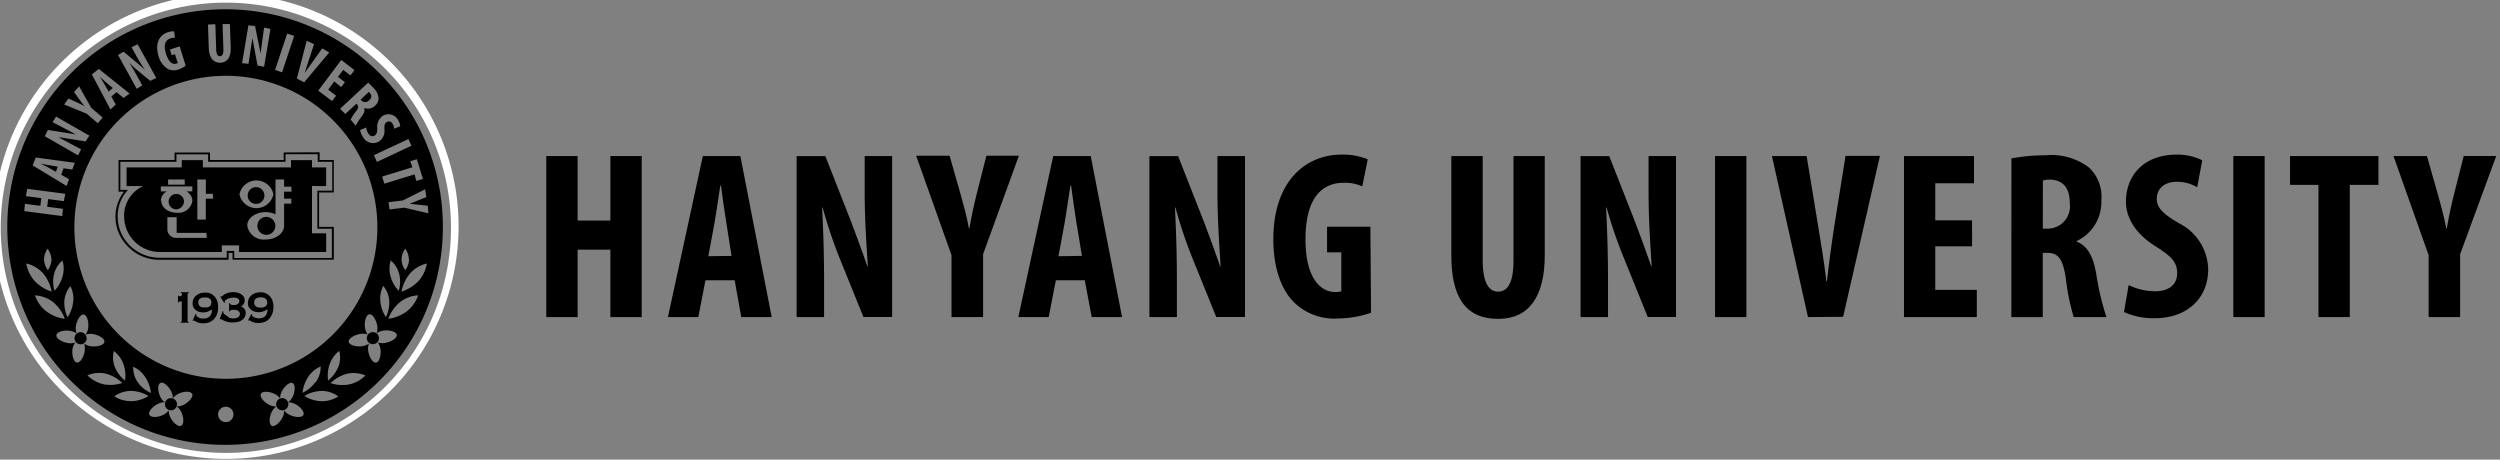 <?xml version="1.0" ?>
<svg xmlns="http://www.w3.org/2000/svg" viewBox="0.594 0.566 227.731 41.868">
	<rect x="0.594" y="0.566" width="227.731" height="41.868" fill="#808080" stroke="none"/>
	<g transform="translate(-.344 -.316)">
		<g transform="translate(.594 .596)">
			<path class="st0 str" fill="#00467f" stroke="#fff" stroke-width="0.5px" d="M18.36 33a20.934 20.934 0 1 0 20.934-21A20.967 20.967 0 0 0 18.36 33m.16 0a20.758 20.758 0 1 1 20.757 20.823A20.79 20.79 0 0 1 18.52 33" transform="translate(-18.36 -12.03)"/>
			<path class="st0" d="M53.32 37.631v.685h-6.713v-.68h-3.23v.68h-5.1v2.89h.494a3.685 3.685 0 0 0-.773 2.4 3.773 3.773 0 0 0 .932 2.375 3.959 3.959 0 0 0 3.109 1.426H48.3v-.62h.356v.613h9.229v-2.991h-1.341v-3.131h1.338v-2.962h-1.289v-.7zm3.1.159v.691h1.32v2.632h-1.355v3.466h1.322v2.665h-8.895V46.6h-.68v.62h-6.076a3.8 3.8 0 0 1-2.961-1.344 3.608 3.608 0 0 1-.894-2.27 3.5 3.5 0 0 1 .812-2.429l.126-.137h-.7v-2.559h5.111V37.8h2.89v.685h7.047v-.695h2.939" transform="translate(-27.133 -23.458)"/>
			<path class="st0" d="M52.2 42.029a.762.762 0 1 0-.341.752.762.762 0 0 0 .341-.752m-7.321.581a.7.7 0 1 0-.691.79.735.735 0 0 0 .691-.79m7.425 1.481a.817.817 0 1 0 .9.812.828.828 0 0 0-.9-.812m5.528-2.813v-1.7h-1.289v-.658h-1.914v.658H46.6v-.658h-1.924v.658h-5.023v1.7h1.514a2.967 2.967 0 0 0-1.734 2.922 3.261 3.261 0 0 0 3.334 3.087h5.561v-.6H49.9v.6h7.935v-1.7h-1.292v-4.31zm-14.4-.6h1.519v.477h-1.515zm-.658 1.93a1 1 0 0 1 .548-.845h-.548v-.45h2.868v.45H45.1a1.009 1.009 0 0 1 .548.845 1.278 1.278 0 0 1-1.42 1.1c-.806 0-1.415-.488-1.415-1.1M46.957 46h-2.7a.8.8 0 0 1-.888-.839v-1.042h.845v1.426h2.709zm.587-3.57h-.675v1.908H46.1V40.68h.773v1.305h.636zm2.391-.4a1.579 1.579 0 0 1 3.093 0 1.579 1.579 0 0 1-3.093 0m4.744-.241H54v.642h.658v.45H54V44.9c0 .685-.746 1.245-1.678 1.245a1.513 1.513 0 0 1-1.674-1.245c-.027-.7.746-1.245 1.673-1.245a2.045 2.045 0 0 1 .9.2V40.68H54v.658h.658z" transform="translate(-27.778 -24.045)"/>
			<path class="st0" d="M40.3 14.12a19.838 19.838 0 1 0 19.689 19.9A19.8 19.8 0 0 0 40.3 14.12m18.188 17.106l-1.526.608 1.653.177.055.691-2.2-.514-1.334.166-.1-.663 1.317-.16 2.022-1.017zm-1.576 5.684a1.756 1.756 0 0 1-.342.968 1.574 1.574 0 0 1 0-1.952 1.806 1.806 0 0 1 .325.984m-.931 2.847a3.094 3.094 0 0 1-.76-1.377 2.562 2.562 0 0 1 .039-1.38 2.39 2.39 0 0 1 .777 1.261 3 3 0 0 1-.044 1.493m-1.185 2.394a3.1 3.1 0 0 1-.5-1.487 2.562 2.562 0 0 1 .264-1.349 2.382 2.382 0 0 1 .551 1.371 2.994 2.994 0 0 1-.3 1.465m3.367-12.578l-.6.188-.16-.6-2.755.846-.2-.647 2.755-.846-.193-.553.6-.182zm-1.047-3.019l-3.141 1.471-.276-.614 3.146-1.471zM40.172 47.779a13.8 13.8 0 1 1 9.768-4 13.8 13.8 0 0 1-9.768 4m10.277-1.056a3.051 3.051 0 0 1-.915 1.211 3.183 3.183 0 0 1 .182-1.592 2.631 2.631 0 0 1 .838-1.106 2.407 2.407 0 0 1-.1 1.5m-2.072 1.338a2.945 2.945 0 0 1-1.174.979 3.2 3.2 0 0 1 .551-1.5 2.531 2.531 0 0 1 1.1-.9 2.416 2.416 0 0 1-.446 1.437m-15.054.968a3.022 3.022 0 0 1-1.168-.968 2.433 2.433 0 0 1-.413-1.41 2.537 2.537 0 0 1 1.069.9 3.169 3.169 0 0 1 .551 1.5m-2.32-1.106a3.051 3.051 0 0 1-.953-1.227 2.435 2.435 0 0 1-.11-1.5 2.564 2.564 0 0 1 .843 1.106 3.183 3.183 0 0 1 .182 1.592m23.43-24.089a.99.99 0 0 1 1.444.365 1.252 1.252 0 0 1 .193.553l-.556.226a.942.942 0 0 0-.138-.437.369.369 0 0 0-.551-.16c-.171.111-.209.254-.193.691a1.14 1.14 0 0 1-.5 1.067 1.04 1.04 0 0 1-1.46-.42 1.534 1.534 0 0 1-.253-.625l.551-.232a1.286 1.286 0 0 0 .193.553c.171.265.4.3.584.182s.231-.332.231-.68a1.163 1.163 0 0 1 .457-1.073m-.771-2.543a1.312 1.312 0 0 1 .424.868.842.842 0 0 1-.314.713.913.913 0 0 1-1 .2c.1.238 0 .475-.209.774a5.05 5.05 0 0 0-.551.846l-.463-.553a4.254 4.254 0 0 1 .452-.713c.276-.337.292-.5.138-.669l-.061-.072-1.014.94-.479-.47 2.563-2.387c.154.149.347.332.518.52m-1.768-1.66l-.364.481-.661-.5-.479.636.634.481-.336.448-.634-.514-.551.746.716.553-.364.487-1.262-.945 2.1-2.8zm-4.353-2.67l.672.3-.856 2.63 1.6-2.239.639.37-2.281 2.72-.667-.343zm-1.774-.663l.634.216-1.1 3.317-.639-.221zm-3.532-.752l.606.072.5 2.5.32-2.361.584.122-.584 3.45-.6-.122-.463-2.5-.358 2.35-.584-.061zm-3.014-.094l.077 2.261c0 .509.171.658.347.652s.331-.149.309-.675l-.077-2.256h.672l.072 2.112c.033.89-.292 1.388-.953 1.41s-1.019-.509-1.047-1.355l-.072-2.123zm-4.3.724a1.417 1.417 0 0 1 .551-.077l.066.592a.9.9 0 0 0-.4.05c-.435.138-.683.553-.408 1.41s.65.979.942.885a.594.594 0 0 0 .127-.055l-.259-.8-.292.094-.165-.52.887-.288.551 1.764a2.2 2.2 0 0 1-.645.337 1.22 1.22 0 0 1-.981-.044 1.935 1.935 0 0 1-.854-1.194c-.364-1.211.16-1.924.854-2.151M30.9 17.979l1.135.94c.215.182.579.487.81.708-.2-.31-.551-.818-.838-1.371l-.375-.68.551-.271 1.7 3.069-.551.265-1.1-.907a9.324 9.324 0 0 1-.81-.746c.182.293.463.752.8 1.366l.386.7-.507.31-1.7-3.08zm-2.259 1.57l2.816 2.245-.551.4-.645-.525-.474.4.408.724-.485.453-1.692-3.19zm-2.755 2.7l.8.365c.209.094.446.216.672.343-.165-.194-.32-.4-.468-.608l-.5-.691.468-.514 1.1 1.952 1.042.887-.441.514-1.014-.868-2.055-.84zm-1.876 2.862l2.54.4-2.11-1.111.314-.509 3.036 1.736-.342.525L25 25.769h-.033l2.066 1.106-.27.553-3.036-1.747zm-1.1 2.51l3.554.481-.231.614-.8-.111-.2.586.7.4-.22.619-3.092-1.87zm3.411 13.065a3.114 3.114 0 0 1-.512 1.487 3.027 3.027 0 0 1-.3-1.465 2.382 2.382 0 0 1 .551-1.371 2.528 2.528 0 0 1 .27 1.349m-4.409-8.846l1.4.182.094-.7-1.405-.182.116-.669 3.466.453-.127.669-1.433-.188-.088.7 1.433.188-.055.663-3.466-.453zm3.444 6.541a3.094 3.094 0 0 1-.755 1.377 3 3 0 0 1-.044-1.493A2.379 2.379 0 0 1 25.338 37a2.529 2.529 0 0 1 .028 1.377M24.335 36.9a1.779 1.779 0 0 1-.325.979 1.756 1.756 0 0 1-.353-.968 1.806 1.806 0 0 1 .325-.984 1.784 1.784 0 0 1 .353.973m-2.292.376a2.973 2.973 0 0 1 1.532.9 3.6 3.6 0 0 1 .777 1.659 3.591 3.591 0 0 1-1.565-.984 3.2 3.2 0 0 1-.744-1.57m.794 2.9a2.92 2.92 0 0 1 1.653.614 3.588 3.588 0 0 1 1.064 1.52 3.619 3.619 0 0 1-1.714-.7 3.151 3.151 0 0 1-1.008-1.437m4.535 5.064c-.072.52-.408 1.106-.716 1.056s-.468-.7-.4-1.216a1.429 1.429 0 0 1 .253-.614 1.34 1.34 0 0 1-.661.055c-.523-.072-1.1-.415-1.058-.724s.694-.47 1.218-.393a1.391 1.391 0 0 1 .617.243 1.52 1.52 0 0 1-.061-.669c.077-.52.419-1.106.722-1.056s.474.7.4 1.222a1.285 1.285 0 0 1-.242.619 1.3 1.3 0 0 1 .661-.065c.518.077 1.1.409 1.058.719s-.7.47-1.218.4a1.391 1.391 0 0 1-.623-.243 1.381 1.381 0 0 1 .044.658m1.692 3.035a3.028 3.028 0 0 1-1.444-.807 2.785 2.785 0 0 1 1.653-.16 3.375 3.375 0 0 1 1.521.857 3.389 3.389 0 0 1-1.741.111m2.529 1.543a2.825 2.825 0 0 1-1.515-.437 2.622 2.622 0 0 1 1.526-.492 3.21 3.21 0 0 1 1.6.464 3.21 3.21 0 0 1-1.593.475m4.794.326a1.429 1.429 0 0 1-.639.149 1.232 1.232 0 0 1 .413.5c.226.464.276 1.106 0 1.255s-.766-.3-.992-.763a1.386 1.386 0 0 1-.149-.641 1.274 1.274 0 0 1-.5.415c-.463.232-1.1.276-1.256 0s.309-.769.766-1a1.357 1.357 0 0 1 .639-.149 1.232 1.232 0 0 1-.413-.5c-.231-.464-.276-1.106 0-1.255s.76.3.992.769a1.264 1.264 0 0 1 .143.636 1.4 1.4 0 0 1 .507-.42c.463-.227 1.1-.271 1.251 0s-.3.769-.76 1m3.83 1.576a.7.7 0 1 1 .7-.7.69.69 0 0 1-.7.7m7.07-.652c-.132.271-.788.227-1.245 0a1.4 1.4 0 0 1-.512-.415 1.308 1.308 0 0 1-.143.641c-.226.459-.716.9-.986.763s-.231-.791 0-1.255a1.276 1.276 0 0 1 .413-.5 1.407 1.407 0 0 1-.634-.149c-.468-.227-.9-.719-.766-1s.788-.227 1.251 0a1.335 1.335 0 0 1 .5.42 1.336 1.336 0 0 1 .149-.636c.231-.47.716-.907.992-.769s.226.791 0 1.255a1.287 1.287 0 0 1-.419.5 1.357 1.357 0 0 1 .639.149c.463.227.9.719.76 1m1.686-1.25a3.216 3.216 0 0 1-1.6-.475 3.2 3.2 0 0 1 1.6-.464 2.6 2.6 0 0 1 1.5.5 2.787 2.787 0 0 1-1.5.437m2.53-1.539a3.367 3.367 0 0 1-1.736-.111 3.336 3.336 0 0 1 1.521-.857 2.747 2.747 0 0 1 1.653.16 2.99 2.99 0 0 1-1.438.807m3.229-3.765a1.362 1.362 0 0 1-.667-.055 1.429 1.429 0 0 1 .242.625c.072.52-.088 1.172-.4 1.216s-.645-.553-.716-1.056a1.259 1.259 0 0 1 .072-.68 1.441 1.441 0 0 1-.628.243c-.518.072-1.168-.088-1.218-.4s.551-.641 1.058-.719a1.3 1.3 0 0 1 .667.055 1.4 1.4 0 0 1-.242-.619c-.077-.553.088-1.178.4-1.222s.639.553.716 1.056a1.376 1.376 0 0 1-.055.669 1.391 1.391 0 0 1 .623-.243c.518-.077 1.168.083 1.212.393s-.551.652-1.052.724m1.995-2.892a3.6 3.6 0 0 1-1.714.7 3.588 3.588 0 0 1 1.064-1.52 2.92 2.92 0 0 1 1.653-.614 3.151 3.151 0 0 1-1.008 1.437m1.058-2.764a3.591 3.591 0 0 1-1.57.984 3.621 3.621 0 0 1 .788-1.659 2.946 2.946 0 0 1 1.521-.9 3.2 3.2 0 0 1-.744 1.592M34.97 49.6a.557.557 0 0 0 .49 1 .558.558 0 0 0 .253-.746.55.55 0 0 0-.744-.254m-7.433-5.42a.58.58 0 0 0-.479-.647.553.553 0 1 0 .479.647M23.4 28.2c.209.111.551.271.711.37l.634.354.16-.47-.716-.122c-.215-.033-.551-.105-.777-.149M45.605 49.6a.554.554 0 1 0 .279.321.55.55 0 0 0-.279-.321M29.349 20.815l-.59-.525c.127.2.32.514.419.686l.369.636.375-.321zm24.169 22.718a.551.551 0 1 0 .424.1.553.553 0 0 0-.424-.1m-.253-21.115c.215-.2.287-.431.088-.658a.414.414 0 0 0-.121-.105l-.733.691.083.088a.473.473 0 0 0 .683-.017" transform="translate(-19.304 -12.987)"/>
			<path class="st0" d="M51.1 62.711l.06.033v.121a.384.384 0 0 0 .126.121.675.675 0 0 0 .186.1l.181.049h.175c.483 0 .74-.274.773-.817a4.273 4.273 0 0 1-.395.186 1.163 1.163 0 0 1-.411.077 1.491 1.491 0 0 1-.324-.044 1 1 0 0 1-.318-.148.762.762 0 0 1-.236-.258.7.7 0 0 1-.088-.367.883.883 0 0 1 .378-.762 1.1 1.1 0 0 1 .367-.181A1.645 1.645 0 0 1 52 60.77a1.2 1.2 0 0 1 .466.093 1.1 1.1 0 0 1 .362.269 1.173 1.173 0 0 1 .241.417 1.607 1.607 0 0 1 .082.548 1.864 1.864 0 0 1-.088.6 1.481 1.481 0 0 1-.274.472 1.1 1.1 0 0 1-.428.3 1.437 1.437 0 0 1-.548.1 1.678 1.678 0 0 1-.356-.033 1.179 1.179 0 0 1-.247-.082l-.159-.088a.159.159 0 0 0-.093-.038.126.126 0 0 0-.088.033l-.038-.038zm.625-1.486a.609.609 0 0 0-.192.077.378.378 0 0 0-.137.143.483.483 0 0 0-.049.225.455.455 0 0 0 .049.225.4.4 0 0 0 .137.148.609.609 0 0 0 .192.077 1.416 1.416 0 0 0 .219 0 1.487 1.487 0 0 0 .219 0 .636.636 0 0 0 .186-.077.4.4 0 0 0 .137-.148.455.455 0 0 0 .049-.225.483.483 0 0 0-.049-.225.378.378 0 0 0-.137-.143.636.636 0 0 0-.186-.077.993.993 0 0 0-.219 0 .96.96 0 0 0-.219 0" transform="translate(-32.937 -33.833)"/>
			<path class="st0" d="M60.288 62.689l.055.033v.06a.077.077 0 0 0 0 .06.444.444 0 0 0 .126.121.675.675 0 0 0 .17.077l.181.049h.17c.483 0 .74-.274.773-.817-.132.071-.263.132-.389.186a1.163 1.163 0 0 1-.411.077 1.645 1.645 0 0 1-.351-.044 1.1 1.1 0 0 1-.318-.148.817.817 0 0 1-.236-.258.7.7 0 0 1-.088-.367.916.916 0 0 1 .1-.455 1.036 1.036 0 0 1 .269-.307 1.267 1.267 0 0 1 .378-.181 1.546 1.546 0 0 1 .411-.055 1.168 1.168 0 0 1 .472.093 1.223 1.223 0 0 1 .373.269 1.349 1.349 0 0 1 .236.417 1.607 1.607 0 0 1 .082.548 1.722 1.722 0 0 1-.093.6 1.305 1.305 0 0 1-.274.472 1.135 1.135 0 0 1-.422.3 1.448 1.448 0 0 1-.548.1 1.645 1.645 0 0 1-.362-.033 1.1 1.1 0 0 1-.247-.082 1.288 1.288 0 0 1-.159-.088.176.176 0 0 0-.1-.038.137.137 0 0 0-.088.033l-.016-.049zm.625-1.486a.669.669 0 0 0-.192.077.411.411 0 0 0-.132.143.483.483 0 0 0-.049.225.455.455 0 0 0 .049.225.428.428 0 0 0 .132.148.669.669 0 0 0 .192.077 1.1 1.1 0 0 0 .439 0 .669.669 0 0 0 .192-.077.444.444 0 0 0 .137-.148.455.455 0 0 0 .049-.225.483.483 0 0 0-.049-.225.428.428 0 0 0-.137-.143.669.669 0 0 0-.192-.077 1.1 1.1 0 0 0-.439 0" transform="translate(-37.041 -33.811)"/>
			<path class="st0" d="M55.355 61.128l.06-.044a.164.164 0 0 0 .165-.055.817.817 0 0 1 .186-.137 1.218 1.218 0 0 1 .313-.132 1.514 1.514 0 0 1 .45-.06 1.722 1.722 0 0 1 .373.038 1.1 1.1 0 0 1 .329.137.768.768 0 0 1 .247.23.609.609 0 0 1 .1.345.636.636 0 0 1-.1.345.422.422 0 0 1-.269.2.587.587 0 0 1 .324.208.548.548 0 0 1 .137.389.773.773 0 0 1-.121.433 1 1 0 0 1-.3.274 1.168 1.168 0 0 1-.389.132 2.61 2.61 0 0 1-.395.033 1.777 1.777 0 0 1-.395-.044 2.562 2.562 0 0 1-.324-.1 2.238 2.238 0 0 1-.23-.115.422.422 0 0 0-.126-.044.06.06 0 0 0-.044 0H55.3l.274-.746h.049a.192.192 0 0 0 0 .038v.033a.269.269 0 0 0 .1.214.866.866 0 0 0 .247.159 1.442 1.442 0 0 0 .258.2 1.315 1.315 0 0 0 .263.033h.2a.92.92 0 0 0 .208-.066.5.5 0 0 0 .17-.132.285.285 0 0 0 .071-.208.28.28 0 0 0-.066-.2.444.444 0 0 0-.165-.121.855.855 0 0 0-.2-.055h-.192a.674.674 0 0 0-.192.027.154.154 0 0 0-.11.115h-.06V61.7h.071a.154.154 0 0 0 .1.137.6.6 0 0 0 .2.033h.175a.691.691 0 0 0 .181-.055.51.51 0 0 0 .148-.115.324.324 0 0 0 .06-.181.274.274 0 0 0-.055-.17.439.439 0 0 0-.137-.1 1.1 1.1 0 0 0-.192-.049H56.5a1.443 1.443 0 0 0-.258.033 1.323 1.323 0 0 0-.236.082.894.894 0 0 0-.175.121.154.154 0 0 0-.071.121v.1l-.044.033z" transform="translate(-34.944 -33.802)"/>
			<path class="st0" d="M48.635 63.43a.137.137 0 0 0 .088-.033.255.255 0 0 0 .033-.115v-1.733h-.165a.148.148 0 0 0-.077.038.132.132 0 0 0-.049.06h-.055v-.631h.055a.071.071 0 0 0 .038.066h.088a.181.181 0 0 0 .132-.055.2.2 0 0 0 .055-.132.1.1 0 0 0-.033-.093.186.186 0 0 0-.082-.033v-.06h.757v.06a.417.417 0 0 0-.1.033.1.1 0 0 0-.033.082v2.4a.149.149 0 0 0 .033.115.137.137 0 0 0 .088.033v.055h-.773z" transform="translate(-31.854 -33.807)"/>
		</g>
		<g transform="translate(-.385)">
			<path class="st0" d="M93.134 26.66v5.877h2.984V26.66h2.854v14.67h-2.855v-6.142h-2.983v6.142H90.28V26.66z" transform="translate(-39.194 -11.564)"/>
			<path class="st0" d="M131.638 50.014l-.649 3.35h-2.769L131.4 38.7h3.418l2.854 14.664H134.9l-.6-3.35zm2.374-2.222l-.479-3.074c-.152-.891-.35-2.346-.479-3.328h-.062c-.152.981-.372 2.5-.525 3.384l-.567 3.046z" transform="translate(-66.054 -23.599)"/>
			<path class="st0" d="M148.94 53.36V38.7h2.617l2.256 5.742c.434 1.128 1.128 3.006 1.568 4.292h.045c-.09-1.545-.288-4.095-.288-6.768V38.69h2.5v14.664h-2.611l-2.256-5.572a43.235 43.235 0 0 1-1.461-4.4h-.045c.068 1.478.175 3.745.175 6.706v3.272z" transform="translate(-75.05 -23.594)"/>
			<path class="st0" d="M171.4 53.342V47.7l-3.22-9.052h3.046l1 3.5c.259.936.564 2.025.761 3.113h.045c.175-1.066.412-2.132.671-3.175l.874-3.44h2.961l-3.26 8.968v5.725z" transform="translate(-83.402 -23.577)"/>
			<path class="st0" d="M188.048 50.014l-.654 3.35h-2.764l3.175-14.664h3.418l2.854 14.664h-2.764l-.632-3.35zm2.374-2.222l-.508-3.074c-.147-.891-.344-2.346-.479-3.328h-.062c-.152.981-.372 2.5-.525 3.384l-.564 3.046z" transform="translate(-90.543 -23.599)"/>
			<path class="st0" d="M205.73 53.36V38.7h2.617l2.256 5.742c.434 1.128 1.128 3.006 1.568 4.292h.045c-.09-1.545-.288-4.095-.288-6.768V38.69h2.51v14.664h-2.617l-2.256-5.572a43.239 43.239 0 0 1-1.461-4.4h-.045c.068 1.478.175 3.745.175 6.706v3.272z" transform="translate(-99.705 -23.594)"/>
			<path class="st0" d="M234.583 52.862a9.526 9.526 0 0 1-3.051.525 5.223 5.223 0 0 1-3.948-1.461c-1.258-1.218-1.935-3.384-1.9-5.916.068-5.336 3.113-7.552 6.2-7.552a5.8 5.8 0 0 1 2.4.434l-.5 2.459a3.83 3.83 0 0 0-1.692-.327c-1.94 0-3.48 1.325-3.48 5.155 0 3.531 1.371 4.794 2.7 4.794a1.658 1.658 0 0 0 .564-.068v-3.547h-1.3v-2.33h3.948z" transform="translate(-108.369 -23.492)"/>
			<path class="st0" d="M257.194 38.69v9.532c0 2.155.654 2.82 1.393 2.82s1.413-.564 1.413-2.82V38.69h2.848v9.024c0 3.762-1.416 5.809-4.241 5.809-3.074 0-4.27-2.109-4.27-5.792V38.69z" transform="translate(-120.809 -23.594)"/>
			<path class="st0" d="M275.14 53.36V38.7h2.611l2.256 5.742c.434 1.128 1.128 3.006 1.568 4.292h.039c-.085-1.545-.282-4.095-.282-6.768V38.69h2.5v14.664h-2.572l-2.256-5.572a41.925 41.925 0 0 1-1.495-4.4h-.045c.068 1.478.175 3.745.175 6.706v3.272z" transform="translate(-129.838 -23.594)"/>
			<path class="st0" d="M0 0H2.854V14.67H0z" transform="translate(157.55 15.096)"/>
			<path class="st0" d="M309.223 53.347l-3.283-14.664h3.16l1.043 6.328c.259 1.568.564 3.384.756 5.076h.051c.192-1.743.434-3.5.694-5.161l1-6.266h3.136l-3.356 14.664z" transform="translate(-143.207 -23.582)"/>
			<path class="st0" d="M315.054 34.883H311.7v3.965h3.785v2.482h-6.635V26.66h6.379v2.482H311.7v3.373h3.35z" transform="translate(-134.089 -11.564)"/>
			<path class="st0" d="M344.286 38.852a17.085 17.085 0 0 1 3.119-.282 5.648 5.648 0 0 1 3.914 1.089 3.62 3.62 0 0 1 1.156 3.046 3.914 3.914 0 0 1-2.256 3.683v.039c1 .395 1.506 1.331 1.788 2.9a23.69 23.69 0 0 0 .936 3.982h-2.983a20.507 20.507 0 0 1-.716-3.5c-.265-1.833-.716-2.352-1.692-2.352h-.412v5.854h-2.86zm2.86 6.4h.5a2.029 2.029 0 0 0 1.957-2.29c0-1.292-.5-2.132-1.782-2.177a2.075 2.075 0 0 0-.671.09z" transform="translate(-159.738 -23.542)"/>
			<path class="st0" d="M362.9 50.343a5.539 5.539 0 0 0 2.414.564c1.354 0 2.008-.694 2.008-1.653 0-1.066-.654-1.591-1.9-2.4-2.008-1.218-2.769-2.764-2.769-4.095 0-2.346 1.568-4.3 4.642-4.3a5.076 5.076 0 0 1 2.307.519l-.457 2.459a3.536 3.536 0 0 0-1.872-.5c-1.218 0-1.81.733-1.81 1.523s.44 1.325 2.025 2.256a4.793 4.793 0 0 1 2.656 4.208c0 2.673-1.98 4.439-4.85 4.439a6.435 6.435 0 0 1-2.82-.564z" transform="translate(-167.673 -23.494)"/>
			<path class="st0" d="M0 0H2.854V14.67H0z" transform="translate(204.761 15.096)"/>
			<path class="st0" d="M373.519 29.288h-2.589V26.66h8.054v2.628h-2.611V41.33h-2.854z" transform="translate(-161.002 -11.564)"/>
			<path class="st0" d="M409.2 53.36v-5.64l-3.2-9.03h3.046l1 3.5c.259.936.564 2.025.767 3.113h.039c.175-1.066.412-2.132.671-3.175l.874-3.44h2.961l-3.288 8.945v5.727z" transform="translate(-186.648 -23.594)"/>
		</g>
	</g>
</svg>